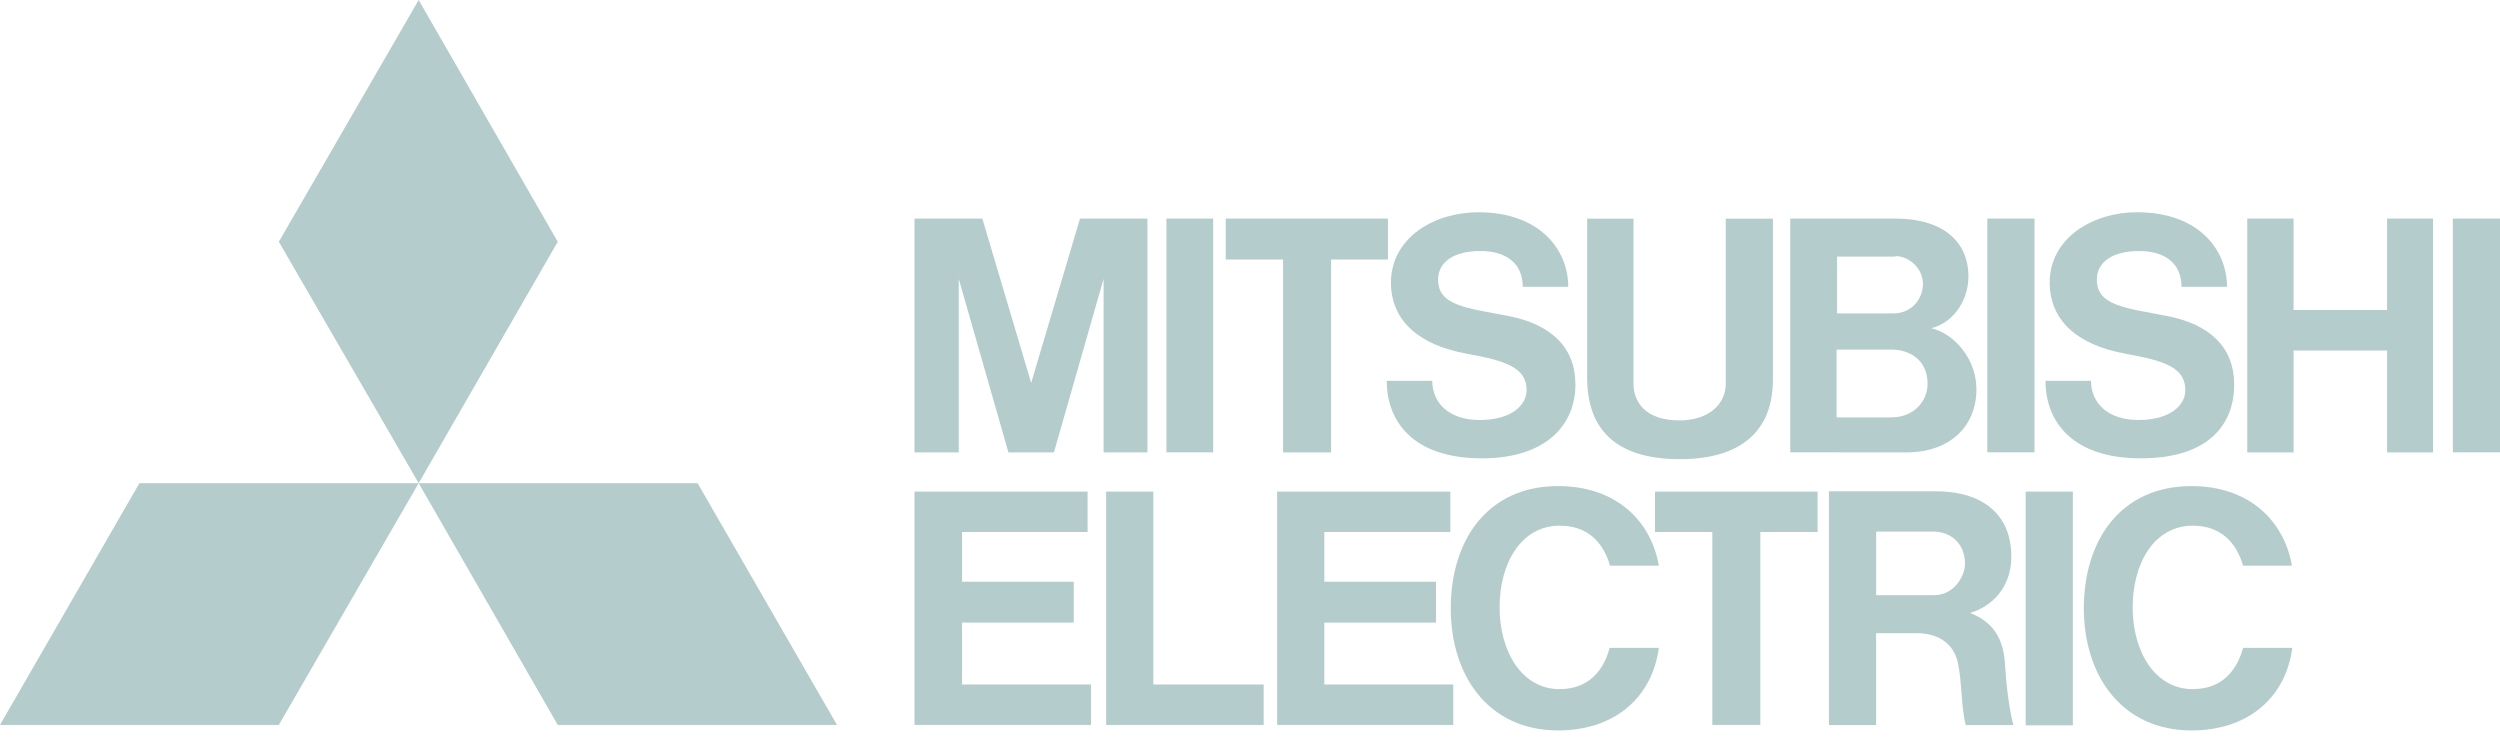<?xml version="1.0" encoding="UTF-8"?><svg id="svg1" xmlns="http://www.w3.org/2000/svg" width="300" height="90" viewBox="0 0 300 90"><polygon points="33.46 86.99 0 86.99 16.73 57.98 50.24 57.98 33.46 86.99" style="fill:#b4cccb;"/><polygon points="66.93 86.99 100.44 86.99 83.71 57.98 50.24 57.98 66.93 86.99" style="fill:#b4cccb;"/><polygon points="66.93 29.01 50.24 0 33.46 29.01 50.24 57.98 66.93 29.01" style="fill:#b4cccb;"/><polygon points="115.45 74.71 128.85 74.71 128.85 69.81 115.45 69.81 115.45 63.84 130.51 63.84 130.51 58.99 115.45 58.99 109.74 58.99 109.74 63.84 109.74 82.14 109.74 86.99 115.45 86.99 130.92 86.99 130.92 82.14 115.45 82.14 115.45 74.71" style="fill:#b4cccb;"/><polygon points="115.05 33.46 121.01 54.29 121.26 54.29 126.22 54.29 126.47 54.29 132.43 33.46 132.43 54.29 137.69 54.29 137.69 26.23 134.81 26.23 132.33 26.23 129.6 26.23 123.74 45.95 117.88 26.23 115.15 26.23 112.67 26.23 109.74 26.23 109.74 54.29 115.05 54.29 115.05 33.46" style="fill:#b4cccb;"/><rect x="238.48" y="26.23" width="5.66" height="28.05" style="fill:#b4cccb;"/><rect x="243.08" y="58.99" width="5.66" height="28.05" style="fill:#b4cccb;"/><rect x="294.34" y="26.23" width="5.66" height="28.05" style="fill:#b4cccb;"/><rect x="139.97" y="26.23" width="5.61" height="28.05" style="fill:#b4cccb;"/><polygon points="286.45 37.2 275.23 37.2 275.23 26.23 269.67 26.23 269.67 54.29 275.23 54.29 275.23 42.06 286.45 42.06 286.45 54.29 291.96 54.29 291.96 26.23 286.45 26.23 286.45 37.2" style="fill:#b4cccb;"/><polygon points="153.97 54.29 159.73 54.29 159.73 31.14 166.55 31.14 166.55 26.23 159.73 26.23 153.97 26.23 147.09 26.23 147.09 31.14 153.97 31.14 153.97 54.29" style="fill:#b4cccb;"/><polygon points="205.48 86.99 211.24 86.99 211.24 63.84 218.11 63.84 218.11 58.99 211.24 58.99 205.48 58.99 198.6 58.99 198.6 63.84 205.48 63.84 205.48 86.99" style="fill:#b4cccb;"/><path d="M201.58,55.1c7.23,0,11.17-3.29,11.17-9.55v-19.31h-5.66v19.81c0,2.43-2.02,4.4-5.56,4.4-4.25,0-5.51-2.38-5.51-4.4v-19.81h-5.56v19.31c.1,6.72,4.3,9.55,11.12,9.55" style="fill:#b4cccb;"/><polygon points="158.92 74.71 172.32 74.71 172.32 69.81 158.92 69.81 158.92 63.84 174.04 63.84 174.04 58.99 158.92 58.99 153.26 58.99 153.26 63.84 153.26 82.14 153.26 86.99 158.92 86.99 174.39 86.99 174.39 82.14 158.92 82.14 158.92 74.71" style="fill:#b4cccb;"/><path d="M220.64,54.29h8.09c5.26,0,8.44-3.13,8.44-7.58,0-3.59-2.58-6.62-5.41-7.33,2.48-.61,4.45-3.13,4.45-6.22,0-4.14-3.03-6.93-8.74-6.93h-12.64v28.05h5.81ZM227.01,50.09h-6.62v-8.14h6.57c2.33,0,4.35,1.36,4.35,4.09,0,2.27-1.82,4.04-4.3,4.04M227.46,30.73c1.57,0,3.29,1.42,3.29,3.34,0,1.67-1.21,3.54-3.59,3.54h-6.72v-6.82h7.03v-.05Z" style="fill:#b4cccb;"/><path d="M236.41,73.55c2.43-.71,4.95-2.88,4.95-6.77,0-5-3.39-7.83-9.1-7.83h-12.79v28.05h5.66v-11.02h4.85c2.93,0,4.5,1.52,4.95,3.49.51,2.22.4,5.51.96,7.53h5.71c-.56-2.17-.86-5.05-1.01-7.38-.2-3.79-2.22-5.31-4.2-6.07M225.14,71.42v-7.63h6.82c2.33,0,3.84,1.62,3.84,3.84,0,1.57-1.36,3.79-3.69,3.79h-6.98Z" style="fill:#b4cccb;"/><polygon points="138.4 58.99 132.74 58.99 132.74 82.14 132.74 86.99 138.4 86.99 151.64 86.99 151.64 82.14 138.4 82.14 138.4 58.99" style="fill:#b4cccb;"/><path d="M176.06,42.46c4.55.81,7.13,1.62,7.13,4.35,0,1.82-1.82,3.59-5.61,3.59s-5.71-2.12-5.71-4.7h-5.46c0,4.85,3.13,9.3,11.42,9.3,7.83,0,11.22-4.14,11.22-8.85,0-4.45-2.88-7.23-8.09-8.24-4.95-.96-8.39-1.21-8.39-4.35,0-2.17,1.97-3.44,5.05-3.44,3.24,0,5.11,1.57,5.11,4.3h5.46c0-4.4-3.34-8.95-10.82-8.95-5.16,0-10.46,2.98-10.46,8.49.05,4.6,3.44,7.48,9.15,8.49" style="fill:#b4cccb;"/><path d="M255.11,42.46c4.55.81,7.13,1.62,7.13,4.35,0,1.82-1.82,3.59-5.61,3.59s-5.71-2.12-5.71-4.7h-5.46c0,4.85,3.18,9.3,11.42,9.3s11.22-4.14,11.22-8.85c0-4.45-2.88-7.23-8.09-8.24-4.95-.96-8.39-1.21-8.39-4.35,0-2.17,1.97-3.44,5.05-3.44,3.24,0,5.11,1.57,5.11,4.3h5.46c0-4.4-3.34-8.95-10.82-8.95-5.16,0-10.46,2.98-10.46,8.49.05,4.6,3.44,7.48,9.15,8.49" style="fill:#b4cccb;"/><path d="M187.18,82.7c-4.55,0-7.23-4.5-7.23-9.81s2.58-9.81,7.23-9.81c3.49,0,5.26,2.17,6.02,4.8h5.86c-.96-5.51-5.26-9.55-12.08-9.55-8.54,0-12.89,6.57-12.89,14.66s4.5,14.66,12.89,14.66c6.72,0,11.27-3.89,12.08-9.91h-5.91c-.71,2.78-2.58,4.95-5.96,4.95" style="fill:#b4cccb;"/><path d="M263.15,82.7c-4.55,0-7.23-4.5-7.23-9.81s2.58-9.81,7.23-9.81c3.44,0,5.26,2.17,6.02,4.8h5.86c-.96-5.51-5.26-9.55-12.03-9.55-8.59,0-12.94,6.57-12.94,14.66s4.55,14.66,12.94,14.66c6.72,0,11.27-3.89,12.08-9.91h-5.91c-.76,2.78-2.58,4.95-6.02,4.95" style="fill:#b4cccb;"/></svg>